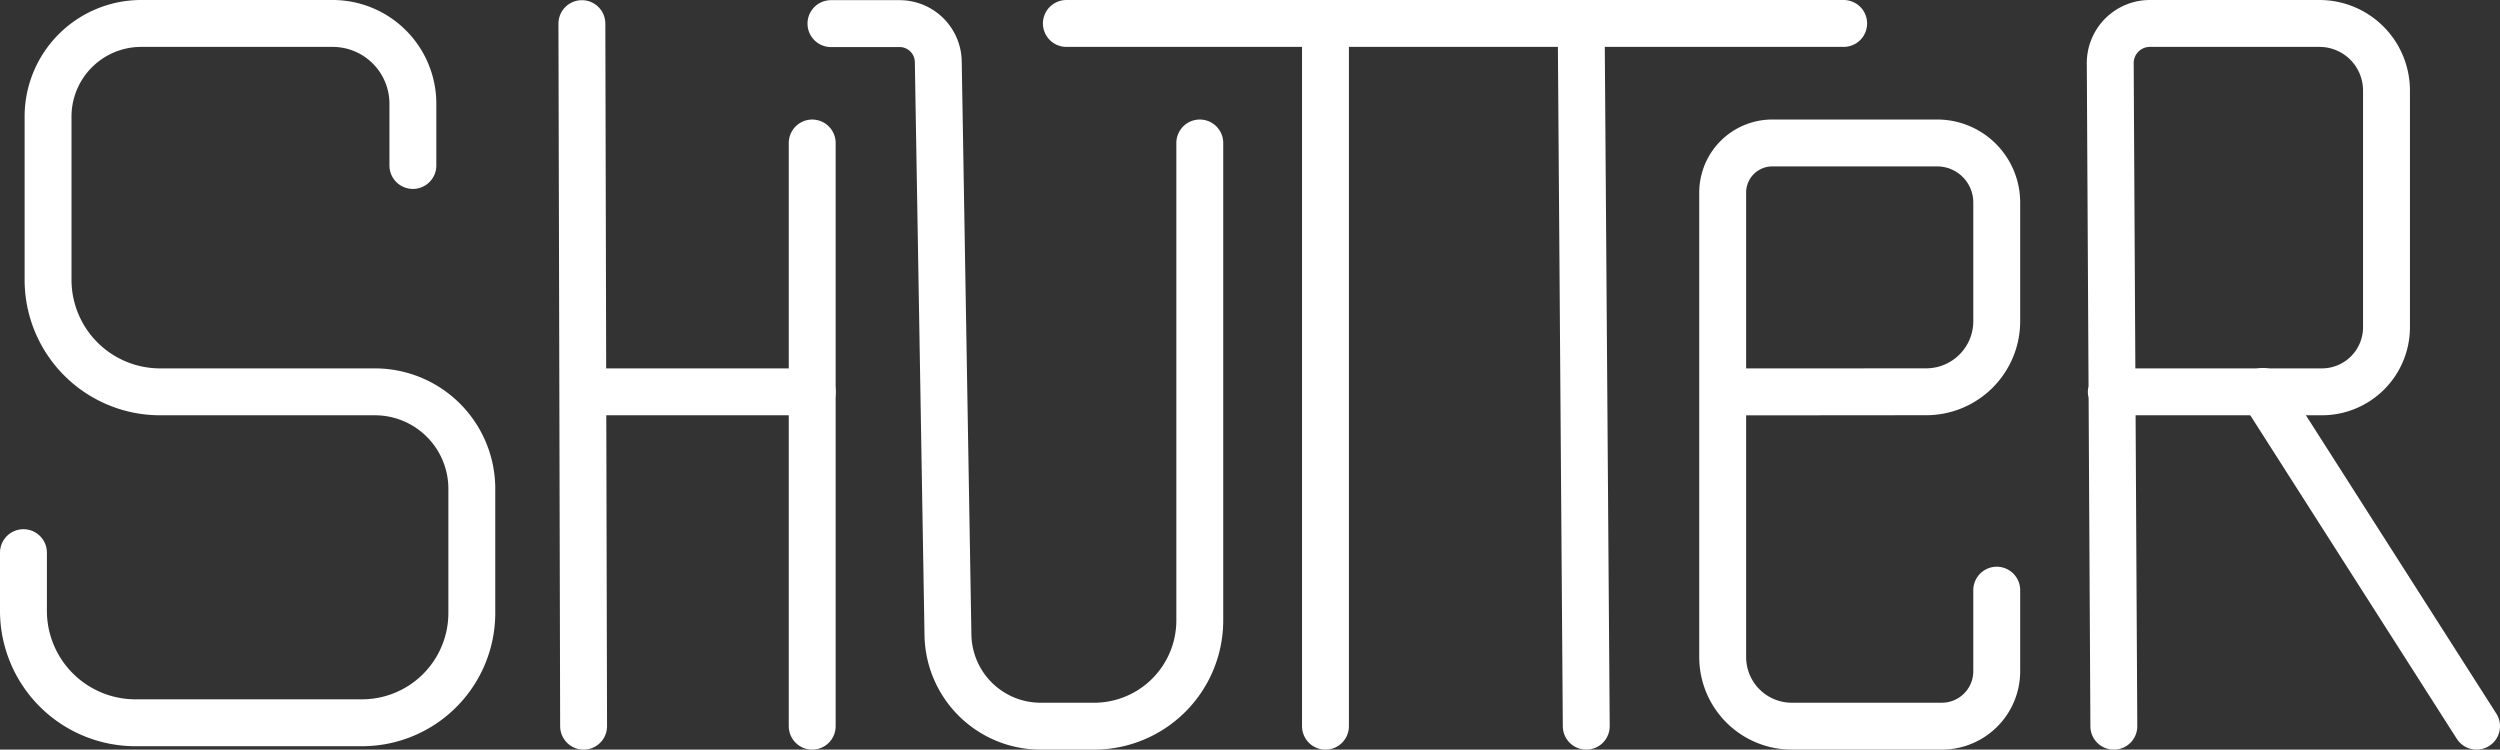 <?xml version="1.0" encoding="UTF-8" standalone="no"?>
<!-- Created with Inkscape (http://www.inkscape.org/) -->

<svg
   width="141.069mm"
   height="42.3mm"
   viewBox="0 0 141.069 42.3"
   version="1.1"
   id="svg1"
   xml:space="preserve"
   xmlns:inkscape="http://www.inkscape.org/namespaces/inkscape"
   xmlns:sodipodi="http://sodipodi.sourceforge.net/DTD/sodipodi-0.dtd"
   xmlns="http://www.w3.org/2000/svg"
   xmlns:svg="http://www.w3.org/2000/svg"><rect x="0" y="0" width="141.069" height="42.3" fill="#333333" stroke="none"/><sodipodi:namedview
     id="namedview1"
     pagecolor="#505050"
     bordercolor="#eeeeee"
     borderopacity="1"
     inkscape:showpageshadow="0"
     inkscape:pageopacity="0"
     inkscape:pagecheckerboard="0"
     inkscape:deskcolor="#d1d1d1"
     inkscape:document-units="mm"
     showguides="true"><sodipodi:guide
       position="51.954,305.369"
       orientation="0,-1"
       id="guide5"
       inkscape:locked="false" /><sodipodi:guide
       position="142.008,300.696"
       orientation="0,-1"
       id="guide6"
       inkscape:locked="false" /></sodipodi:namedview><defs
     id="defs1"><inkscape:path-effect
       effect="fillet_chamfer"
       id="path-effect34"
       is_visible="true"
       lpeversion="1"
       nodesatellites_param="F,0,0,1,0,0,0,1 @ F,0,0,1,0,4.529,0,1 @ F,0,0,1,0,5.256,0,1 @ F,0,0,1,0,6.323,0,1 @ F,0,0,1,0,5.472,0,1 @ F,0,0,1,0,6.199,0,1 @ F,0,0,1,0,6.323,0,1 @ F,0,0,1,0,0,0,1"
       radius="0"
       unit="px"
       method="auto"
       mode="F"
       chamfer_steps="1"
       flexible="false"
       use_knot_distance="true"
       apply_no_radius="true"
       apply_with_radius="true"
       only_selected="false"
       hide_knots="false" /><inkscape:path-effect
       effect="fillet_chamfer"
       id="path-effect32"
       is_visible="true"
       lpeversion="1"
       nodesatellites_param="F,0,0,1,0,0,0,1 @ F,0,0,1,0,3.986,0,1 @ F,0,0,1,0,3.359,0,1 @ F,0,0,1,0,2.8,0,1 @ F,0,0,1,0,3.901,0,1 @ F,0,0,1,0,3.099,0,1 @ F,0,0,1,0,0,0,1"
       radius="0"
       unit="px"
       method="auto"
       mode="F"
       chamfer_steps="1"
       flexible="false"
       use_knot_distance="true"
       apply_no_radius="true"
       apply_with_radius="true"
       only_selected="false"
       hide_knots="false" /><inkscape:path-effect
       effect="fillet_chamfer"
       id="path-effect30"
       is_visible="true"
       lpeversion="1"
       nodesatellites_param="F,0,0,1,0,0,0,1 @ F,0,0,1,0,3.645,0,1 @ F,0,0,1,0,3.784,0,1 @ F,0,0,1,0,2.248,0,1 @ F,0,0,1,0,0,0,1"
       radius="0"
       unit="px"
       method="auto"
       mode="F"
       chamfer_steps="1"
       flexible="false"
       use_knot_distance="true"
       apply_no_radius="true"
       apply_with_radius="true"
       only_selected="false"
       hide_knots="false" /><inkscape:path-effect
       effect="fillet_chamfer"
       id="path-effect28"
       is_visible="true"
       lpeversion="1"
       nodesatellites_param="F,0,0,1,0,0,0,1 @ F,0,0,1,0,2.148,0,1 @ F,0,0,1,0,5.146,0,1 @ F,0,0,1,0,5.968,0,1 @ F,0,0,1,0,0,0,1"
       radius="0"
       unit="px"
       method="auto"
       mode="F"
       chamfer_steps="1"
       flexible="false"
       use_knot_distance="true"
       apply_no_radius="true"
       apply_with_radius="true"
       only_selected="false"
       hide_knots="false" /></defs><g
     inkscape:groupmode="layer"
     id="g27"
     inkscape:label="Layer 2 copy"
     transform="translate(-37.299,-192.608)"><path
       style="fill:none;stroke:#ffffff;stroke-width:2.646;stroke-linecap:round;stroke-linejoin:round;stroke-dasharray:none;stroke-dashoffset:0.567;stroke-opacity:1"
       d="m 70.134,193.94 0.096,39.645"
       id="path17"
       sodipodi:nodetypes="cc"
       inkscape:export-filename="Shutter.svg"
       inkscape:export-xdpi="96"
       inkscape:export-ydpi="96" /><path
       style="fill:none;stroke:#ffffff;stroke-width:2.646;stroke-linecap:round;stroke-linejoin:round;stroke-dasharray:none;stroke-dashoffset:0.567;stroke-opacity:1"
       d="M 70.229,214.718 H 83.13"
       id="path18"
       sodipodi:nodetypes="cc" /><path
       style="fill:none;stroke:#ffffff;stroke-width:2.646;stroke-linecap:round;stroke-linejoin:round;stroke-dasharray:none;stroke-dashoffset:0.567;stroke-opacity:1"
       d="M 83.13,233.585 V 200.676"
       id="path19"
       sodipodi:nodetypes="cc" /><path
       style="fill:none;fill-rule:nonzero;stroke:#ffffff;stroke-width:2.646;stroke-linecap:round;stroke-linejoin:round;stroke-dasharray:none;stroke-dashoffset:0;stroke-opacity:1"
       d="m 84.188,193.94 h 3.872 a 2.185,2.185 44.517 0 1 2.184,2.148 l 0.546,32.352 a 5.233,5.233 44.517 0 0 5.233,5.145 l 3.009,0 A 5.968,5.968 135 0 0 105,227.617 v -26.941"
       id="path20"
       sodipodi:nodetypes="ccccc"
       inkscape:path-effect="#path-effect28"
       inkscape:original-d="m 84.188222,193.93956 h 6.020271 l 0.66892,39.64526 H 105 v -32.90915" /><path
       style="fill:none;stroke:#ffffff;stroke-width:2.646;stroke-linecap:round;stroke-linejoin:round;stroke-dasharray:none;stroke-dashoffset:0.567;stroke-opacity:1"
       d="M 97.471,193.931 H 141.333"
       id="path21" /><path
       style="fill:none;stroke:#ffffff;stroke-width:2.646;stroke-linecap:round;stroke-linejoin:round;stroke-dasharray:none;stroke-dashoffset:0.567;stroke-opacity:1"
       d="m 112.092,193.931 v 39.654"
       id="path22"
       sodipodi:nodetypes="cc" /><path
       style="fill:none;stroke:#ffffff;stroke-width:2.646;stroke-linecap:round;stroke-linejoin:round;stroke-dasharray:none;stroke-dashoffset:0.567;stroke-opacity:1"
       d="m 126.521,193.931 0.287,39.654"
       id="path23"
       sodipodi:nodetypes="cc" /><path
       style="fill:none;stroke:#ffffff;stroke-width:2.646;stroke-linecap:round;stroke-linejoin:round;stroke-dasharray:none;stroke-dashoffset:0.567;stroke-opacity:1"
       d="m 155.906,214.718 h 11.883 a 3.645,3.645 135 0 0 3.645,-3.645 v -13.358 a 3.784,3.784 45 0 0 -3.784,-3.784 h -9.568 a 2.236,2.236 134.845 0 0 -2.236,2.248 l 0.203,37.406"
       id="path24"
       inkscape:path-effect="#path-effect30"
       inkscape:original-d="m 155.90611,214.718 h 15.52825 v -20.78713 h -15.60014 l 0.21501,39.65395"
       sodipodi:nodetypes="ccccc"
       transform="translate(0.529)" /><path
       style="fill:none;stroke:#ffffff;stroke-width:2.646;stroke-linecap:round;stroke-linejoin:round;stroke-dasharray:none;stroke-dashoffset:0.567;stroke-opacity:1"
       d="m 164.988,214.696 12.057,18.889"
       id="path25"
       sodipodi:nodetypes="cc" /><path
       style="fill:none;stroke:#ffffff;stroke-width:2.646;stroke-linecap:round;stroke-linejoin:round;stroke-dasharray:none;stroke-dashoffset:0.567;stroke-opacity:1"
       d="m 134.676,214.718 c 3.034,0.007 7.246,-0.002 11.308,-0.003 2.202,-4.7e-4 3.986,-1.782 3.986,-3.984 v -6.697 a 3.359,3.359 45 0 0 -3.359,-3.359 h -9.305 a 2.8,2.8 135 0 0 -2.8,2.8 v 26.208 a 3.901,3.901 45 0 0 3.901,3.901 h 8.464 a 3.099,3.099 135 0 0 3.099,-3.099 v -4.575"
       id="path26"
       inkscape:path-effect="#path-effect32"
       inkscape:original-d="m 134.67553,214.718 c 4.05191,0.009 10.20381,-0.009 15.29402,0 v -14.04233 h -15.46422 v 32.90915 h 15.46422 v -7.67434"
       sodipodi:nodetypes="ccccccc" /><path
       style="fill:none;stroke:#ffffff;stroke-width:2.646;stroke-linecap:round;stroke-linejoin:round;stroke-dasharray:none;stroke-dashoffset:0.567;stroke-opacity:1"
       d="m 61.126,201.945 v -3.485 a 4.529,4.529 45 0 0 -4.529,-4.529 l -10.801,0 a 5.256,5.256 135 0 0 -5.256,5.256 v 9.208 a 6.323,6.323 45 0 0 6.323,6.323 l 12.117,0 a 5.472,5.472 45 0 1 5.472,5.472 v 7.003 a 6.199,6.199 135 0 1 -6.199,6.199 l -12.779,0 a 6.323,6.323 45 0 1 -6.323,-6.323 v -3.276"
       id="path27"
       sodipodi:nodetypes="cccccccc"
       inkscape:path-effect="#path-effect34"
       inkscape:original-d="m 61.126457,201.94463 v -8.01376 H 40.540479 V 214.718 H 64.45174 v 18.67392 H 39.151242 v -9.59837"
       transform="translate(-0.529)" /></g></svg>
